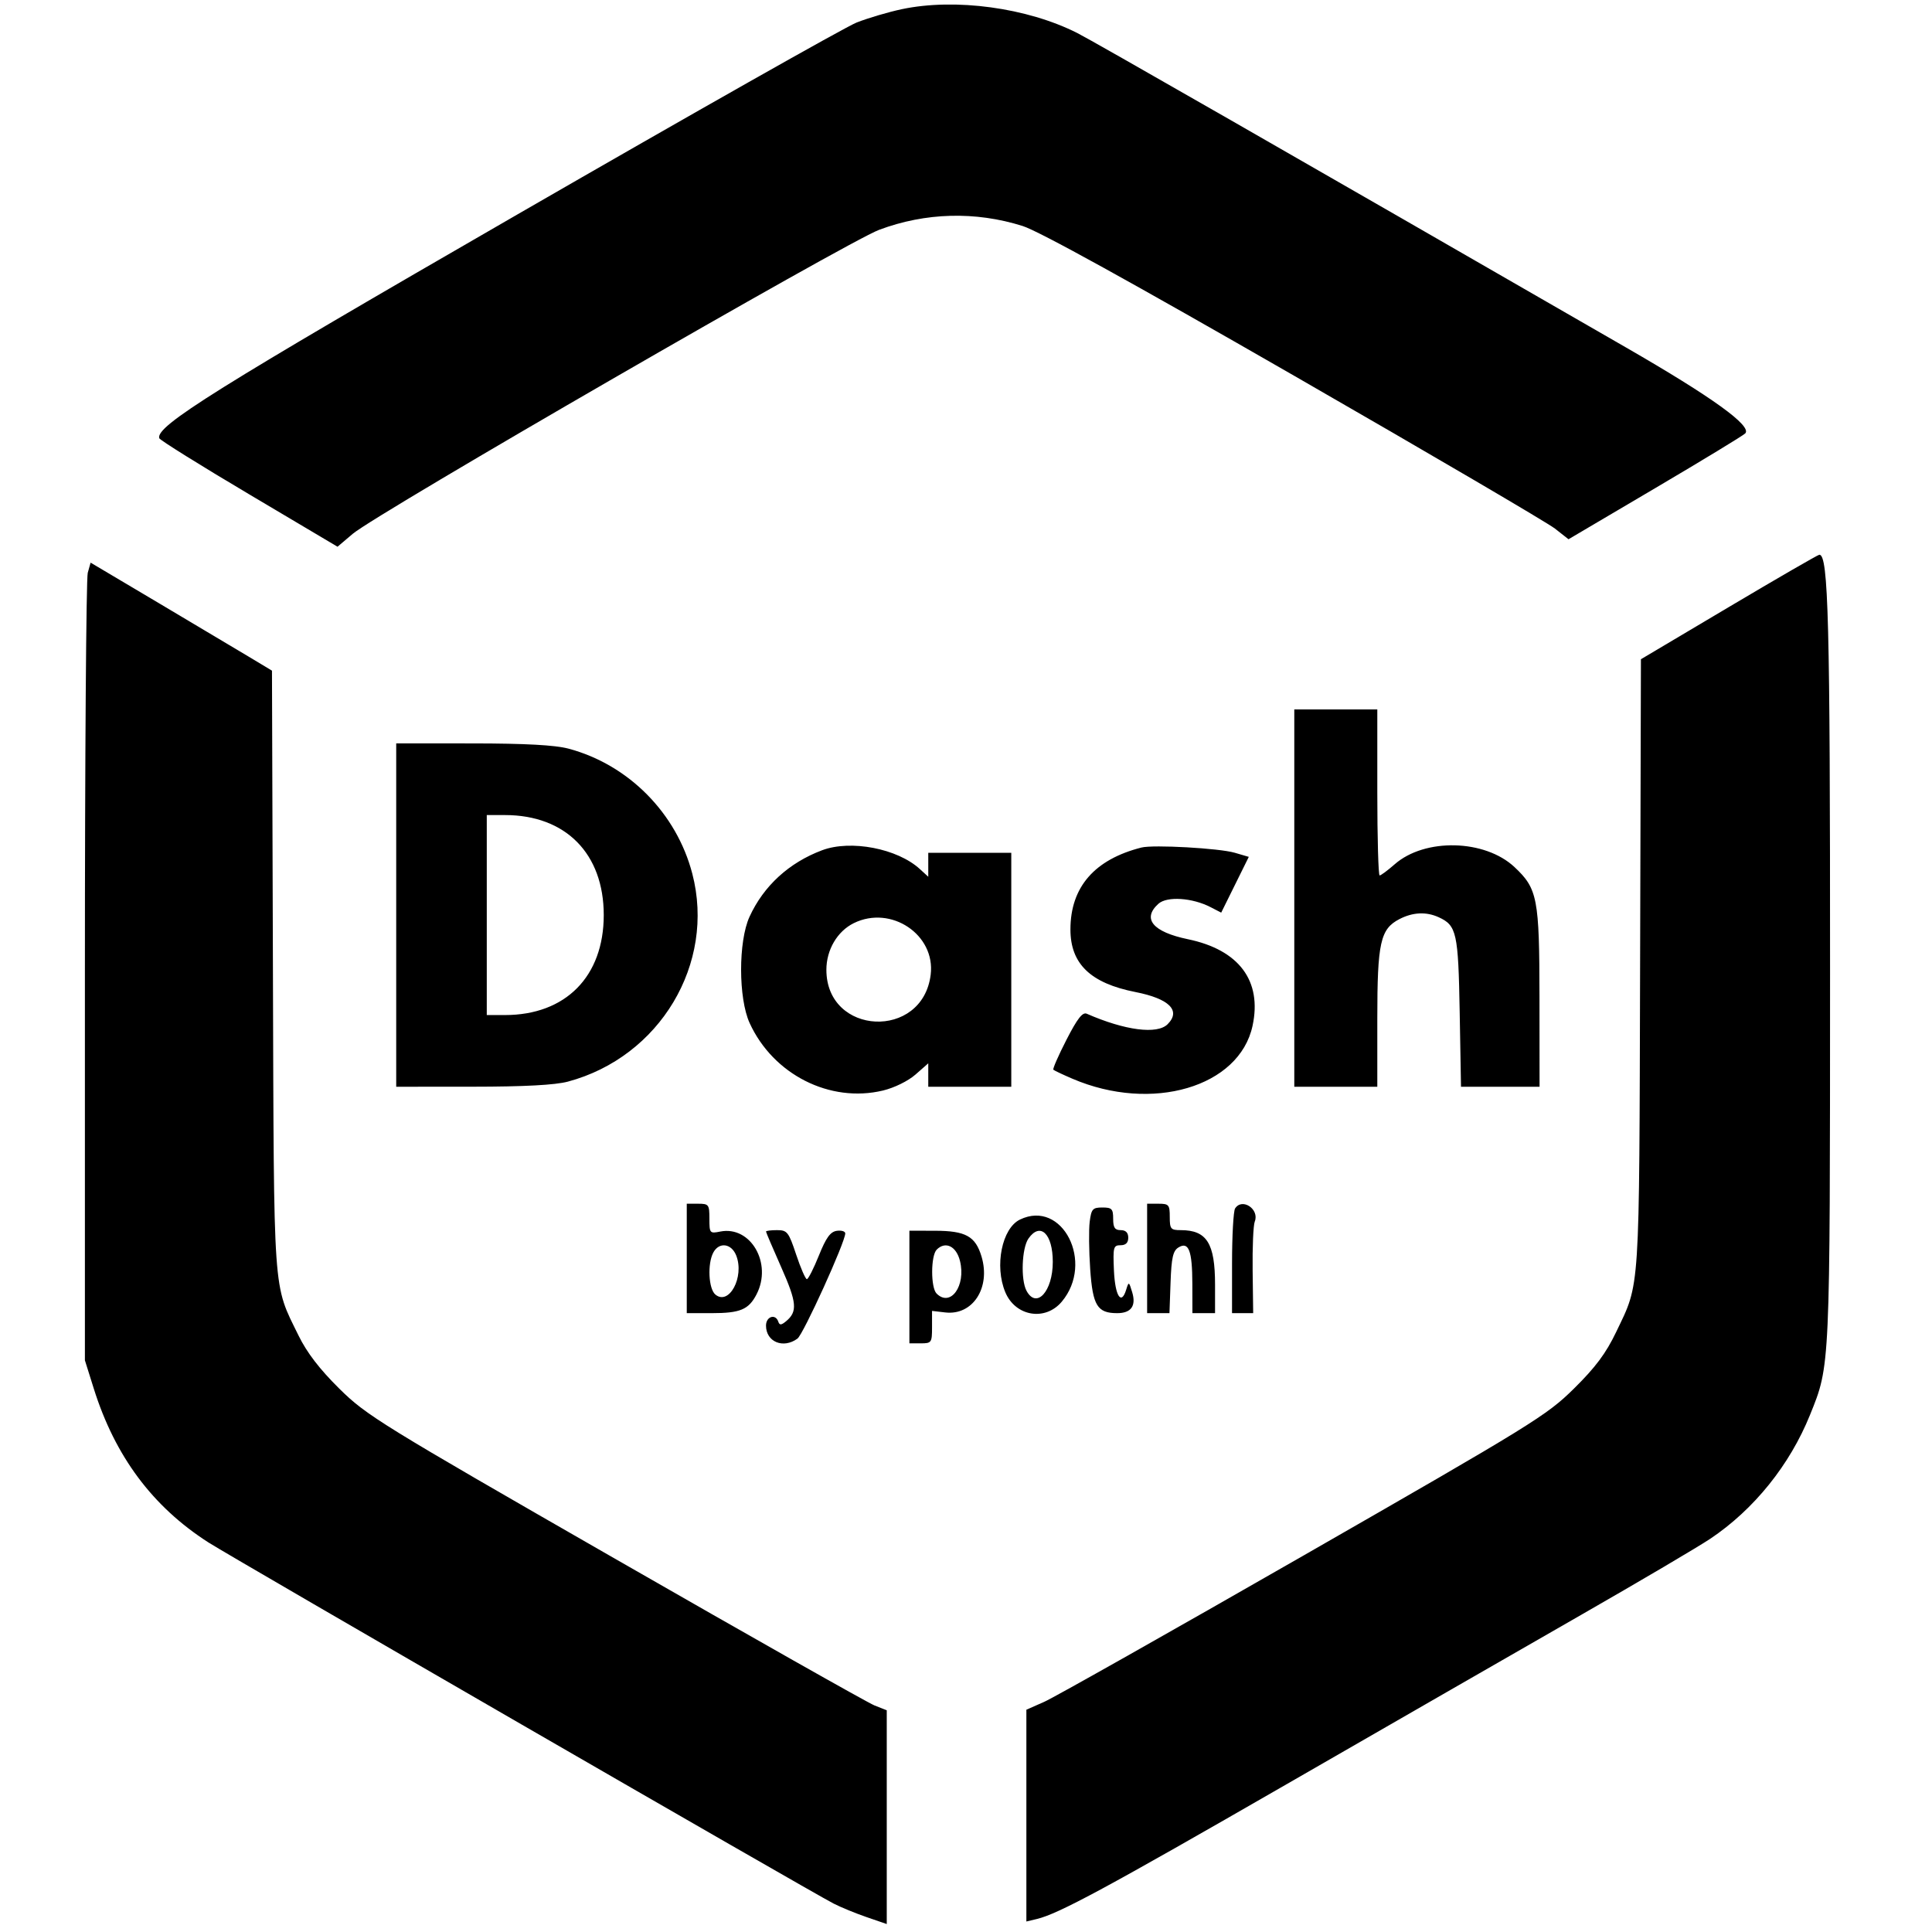 <svg xmlns="http://www.w3.org/2000/svg" width="512" height="512" viewBox="0 0 512 512" version="1.1">
	<path d="M 239 2.431 C 235.425 3.187, 230.025 4.783, 227 5.977 C 223.975 7.171, 183.586 30.021, 137.247 56.755 C 57.098 102.994, 41.153 112.958, 42.214 116.143 C 42.381 116.642, 53.076 123.313, 65.983 130.969 L 89.449 144.888 93.475 141.471 C 99.840 136.068, 224.483 64.086, 232.979 60.906 C 245.276 56.305, 258.495 55.950, 271 59.887 C 275.298 61.240, 299.692 74.696, 343 99.601 C 379.025 120.318, 410.113 138.537, 412.085 140.088 L 415.671 142.907 438.585 129.399 C 451.188 121.969, 461.950 115.429, 462.500 114.865 C 464.397 112.922, 453.795 105.272, 431 92.137 C 341.107 40.337, 289.767 10.916, 285.495 8.755 C 272.206 2.032, 253.147 -0.561, 239 2.431 M 458.181 160.860 L 434.862 174.703 434.643 255.602 C 434.403 343.847, 434.674 339.678, 428.297 353 C 425.593 358.648, 422.829 362.352, 417.103 368 C 409.886 375.119, 406.249 377.364, 345.500 412.198 C 310.300 432.382, 279.363 449.840, 276.750 450.995 L 272 453.094 272 481.155 L 272 509.217 274.750 508.561 C 280.536 507.181, 293.075 500.415, 341 472.814 C 368.225 457.134, 403.325 436.954, 419 427.970 C 434.675 418.985, 450.088 409.900, 453.251 407.779 C 464.826 400.020, 474.306 388.245, 479.670 374.965 C 485.028 361.701, 484.964 363.112, 484.983 257.582 C 484.999 164.690, 484.545 146.977, 482.147 147.008 C 481.791 147.013, 471.007 153.246, 458.181 160.860 M 23.256 151.803 C 22.840 153.287, 22.500 200.850, 22.500 257.500 L 22.500 360.500 24.847 367.975 C 30.484 385.927, 40.414 399.259, 55.222 408.755 C 61.567 412.823, 214.597 501.222, 220.913 504.466 C 222.790 505.431, 226.727 507.046, 229.663 508.056 L 235 509.892 235 481.567 L 235 453.243 231.750 451.960 C 229.963 451.254, 199.025 433.762, 163 413.088 C 100.704 377.339, 97.129 375.133, 89.914 368 C 84.695 362.840, 81.329 358.457, 79.127 353.955 C 72.268 339.927, 72.608 344.758, 72.329 257.117 L 72.077 177.733 66.472 174.357 C 63.390 172.500, 52.575 166.059, 42.439 160.044 L 24.011 149.107 23.256 151.803 M 343 238 L 343 288 354 288 L 365 288 365 269.968 C 365 249.787, 365.800 246.189, 370.872 243.566 C 374.408 241.738, 377.958 241.568, 381.257 243.071 C 386.034 245.248, 386.463 247.186, 386.834 268.250 L 387.181 288 397.590 288 L 408 288 407.978 264.250 C 407.954 238.065, 407.464 235.513, 401.362 229.789 C 393.491 222.406, 377.582 222.038, 369.591 229.055 C 367.746 230.675, 365.958 232, 365.618 232 C 365.278 232, 365 222.100, 365 210 L 365 188 354 188 L 343 188 343 238 M 105 242.500 L 105 288 125.250 287.988 C 138.964 287.980, 147.114 287.545, 150.500 286.639 C 174.873 280.118, 189.677 255.375, 183.467 231.535 C 179.288 215.492, 166.550 202.629, 150.650 198.395 C 147.102 197.450, 139.200 197.020, 125.250 197.012 L 105 197 105 242.500 M 129 242.500 L 129 269 133.818 269 C 149.902 269, 160 258.779, 160 242.500 C 160 226.221, 149.902 216, 133.818 216 L 129 216 129 242.500 M 217.882 225.319 C 209.110 228.602, 202.367 234.777, 198.630 242.949 C 195.644 249.479, 195.661 264.557, 198.662 271.122 C 204.896 284.762, 219.940 292.373, 233.998 289 C 237.001 288.280, 240.657 286.484, 242.608 284.771 L 246 281.793 246 284.896 L 246 288 257 288 L 268 288 268 257 L 268 226 257 226 L 246 226 246 229.174 L 246 232.349 243.750 230.291 C 237.811 224.860, 225.454 222.485, 217.882 225.319 M 302.500 224.605 C 290.055 227.759, 283.691 235.089, 283.675 246.288 C 283.662 255.422, 288.993 260.558, 300.923 262.905 C 309.883 264.668, 313.033 267.824, 309.429 271.429 C 306.664 274.193, 298.136 273.087, 288 268.649 C 286.884 268.160, 285.508 269.927, 282.629 275.541 C 280.499 279.693, 278.934 283.267, 279.149 283.482 C 279.365 283.698, 281.641 284.774, 284.207 285.874 C 305.269 294.903, 328.457 288.083, 331.942 271.835 C 334.496 259.928, 328.355 251.713, 314.800 248.901 C 305.507 246.973, 302.599 243.482, 306.982 239.517 C 309.255 237.459, 315.959 237.893, 320.833 240.413 L 323.631 241.860 327.288 234.470 L 330.945 227.079 327.222 225.989 C 323.107 224.784, 305.650 223.807, 302.500 224.605 M 226.256 244.645 C 221.893 246.796, 219 251.722, 219 257 C 219 274.488, 244.520 275.677, 246.642 258.288 C 247.937 247.683, 236.126 239.779, 226.256 244.645 M 182 333.500 L 182 348 188.566 348 C 196.159 348, 198.398 347.065, 200.490 343.020 C 204.737 334.807, 198.927 324.765, 190.862 326.378 C 188.097 326.931, 188 326.816, 188 322.975 C 188 319.225, 187.830 319, 185 319 L 182 319 182 333.500 M 304 333.500 L 304 348 306.960 348 L 309.919 348 310.210 339.855 C 310.442 333.335, 310.855 331.490, 312.278 330.605 C 315.010 328.907, 315.967 331.397, 315.985 340.250 L 316 348 319 348 L 322 348 322 340.450 C 322 329.473, 319.817 326, 312.918 326 C 310.250 326, 310 325.700, 310 322.500 C 310 319.278, 309.762 319, 307 319 L 304 319 304 333.500 M 327.313 320.250 C 326.870 320.938, 326.506 327.462, 326.504 334.748 L 326.500 347.997 329.303 347.998 L 332.106 348 331.962 336.750 C 331.883 330.563, 332.135 324.707, 332.521 323.737 C 333.831 320.452, 329.186 317.342, 327.313 320.250 M 288.783 323.750 C 288.519 325.813, 288.578 331.478, 288.913 336.339 C 289.580 346.006, 290.803 348, 296.069 348 C 299.768 348, 301.140 346.079, 300.039 342.440 C 299.177 339.591, 299.128 339.571, 298.447 341.791 C 297.145 346.040, 295.505 343.450, 295.204 336.670 C 294.932 330.521, 295.068 330, 296.954 330 C 298.333 330, 299 329.348, 299 328 C 299 326.667, 298.333 326, 297 326 C 295.444 326, 295 325.333, 295 323 C 295 320.364, 294.652 320, 292.132 320 C 289.569 320, 289.212 320.400, 288.783 323.750 M 270.303 323.197 C 265.525 325.506, 263.508 335.494, 266.415 342.452 C 269.093 348.859, 276.981 350.188, 281.371 344.971 C 290.105 334.592, 281.550 317.763, 270.303 323.197 M 203 326.374 C 203 326.579, 204.827 330.864, 207.061 335.895 C 211.188 345.194, 211.397 347.602, 208.299 350.160 C 207.025 351.211, 206.584 351.231, 206.254 350.250 C 205.519 348.065, 203 348.878, 203 351.300 C 203 355.614, 207.562 357.504, 211.327 354.750 C 212.896 353.602, 224 329.170, 224 326.865 C 224 326.313, 222.991 326.005, 221.759 326.180 C 220.052 326.424, 218.919 327.988, 217.009 332.739 C 215.629 336.170, 214.199 338.983, 213.832 338.989 C 213.464 338.995, 212.190 336.075, 211 332.500 C 208.996 326.479, 208.622 326, 205.918 326 C 204.313 326, 203 326.168, 203 326.374 M 241 341.075 L 241 356 244 356 C 246.868 356, 247 355.811, 247 351.701 L 247 347.402 250.507 347.811 C 257.791 348.661, 262.593 341.259, 260.117 332.996 C 258.502 327.605, 255.916 326.177, 247.750 326.162 L 241 326.150 241 341.075 M 272.557 328.223 C 270.782 330.757, 270.466 339.134, 272.035 342.066 C 274.672 346.993, 279 342.239, 279 334.416 C 279 326.959, 275.678 323.766, 272.557 328.223 M 189.035 331.934 C 187.442 334.912, 187.769 341.564, 189.584 343.070 C 193.208 346.078, 197.319 338.412, 195.118 332.750 C 193.856 329.502, 190.573 329.061, 189.035 331.934 M 248.238 331.162 C 246.653 332.747, 246.625 341.225, 248.200 342.800 C 251.901 346.501, 256.033 340.752, 254.406 334.166 C 253.437 330.247, 250.557 328.843, 248.238 331.162" stroke="none" fill="black" fill-rule="evenodd"/>
</svg>